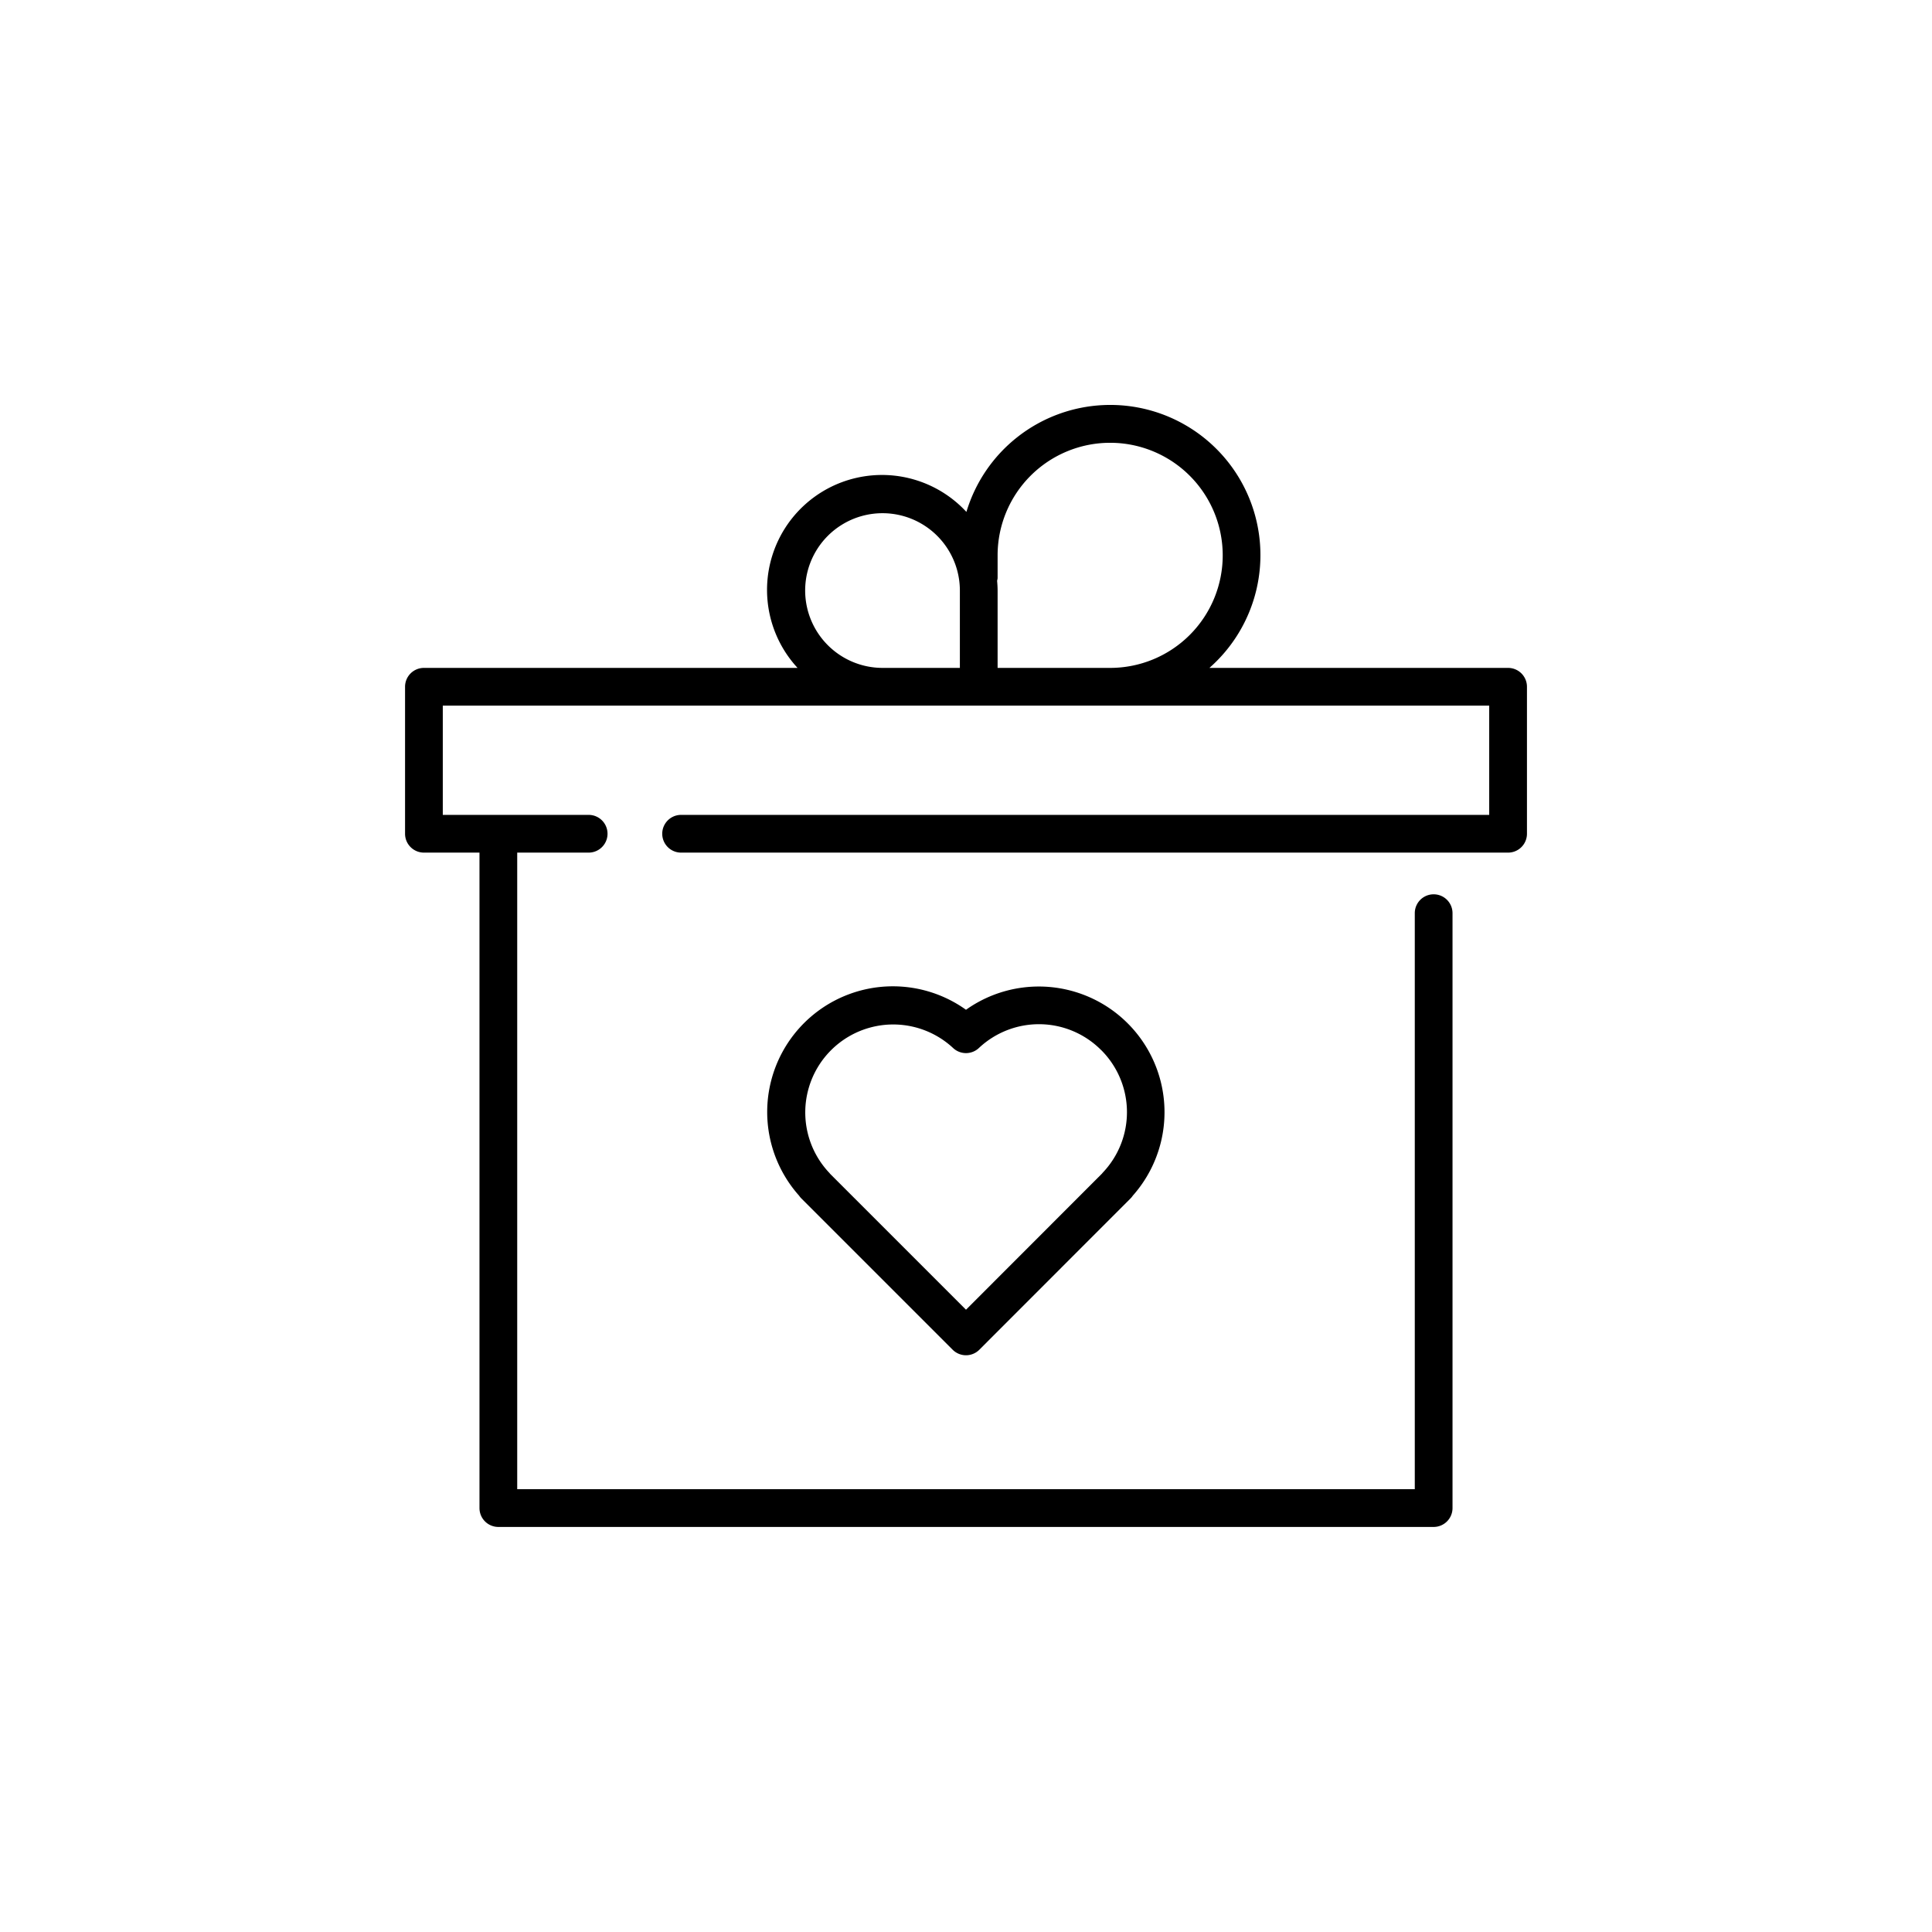 <svg id="Layer_1" data-name="Layer 1" xmlns="http://www.w3.org/2000/svg" viewBox="0 0 128 128"><title>VALENTINE GIFT</title><path d="M64,66.9A8.327,8.327,0,0,0,52.941,79.215a1.261,1.261,0,0,0,.155.188l10.02,10.02a1.25,1.25,0,0,0,1.768,0L74.9,79.4a1.242,1.242,0,0,0,.152-.185A8.327,8.327,0,0,0,64,66.9Zm8.951,2.664a5.811,5.811,0,0,1,.144,8.091,1.246,1.246,0,0,0-.086.1L64,86.772l-8.951-8.951-.057-.058c-.027-.036-.056-.071-.087-.1a5.827,5.827,0,0,1,8.242-8.228,1.249,1.249,0,0,0,1.705,0A5.809,5.809,0,0,1,72.951,69.568Z"/><path d="M99.914,44.25H80.127a9.95,9.95,0,1,0-16.1-10.334A7.613,7.613,0,0,0,52.84,44.25H28.086a1.25,1.25,0,0,0-1.25,1.25v9.738a1.25,1.25,0,0,0,1.25,1.25h3.681V99.914a1.25,1.25,0,0,0,1.25,1.25H94.983a1.25,1.25,0,0,0,1.25-1.25V60.5a1.25,1.25,0,0,0-2.5,0V98.664H34.267V56.488H39a1.25,1.25,0,0,0,0-2.5H29.336V46.75H98.664v7.238H45.125a1.25,1.25,0,0,0,0,2.5h54.79a1.25,1.25,0,0,0,1.25-1.25V45.5A1.25,1.25,0,0,0,99.914,44.25Zm-33.82-5.937v-1.52a7.457,7.457,0,1,1,7.457,7.457H66.094V39.125c0-.219-.015-.435-.033-.65A1.162,1.162,0,0,0,66.094,38.313Zm-12.75.813a5.125,5.125,0,0,1,10.25,0V44.25H58.469A5.131,5.131,0,0,1,53.344,39.125Z"/></svg>